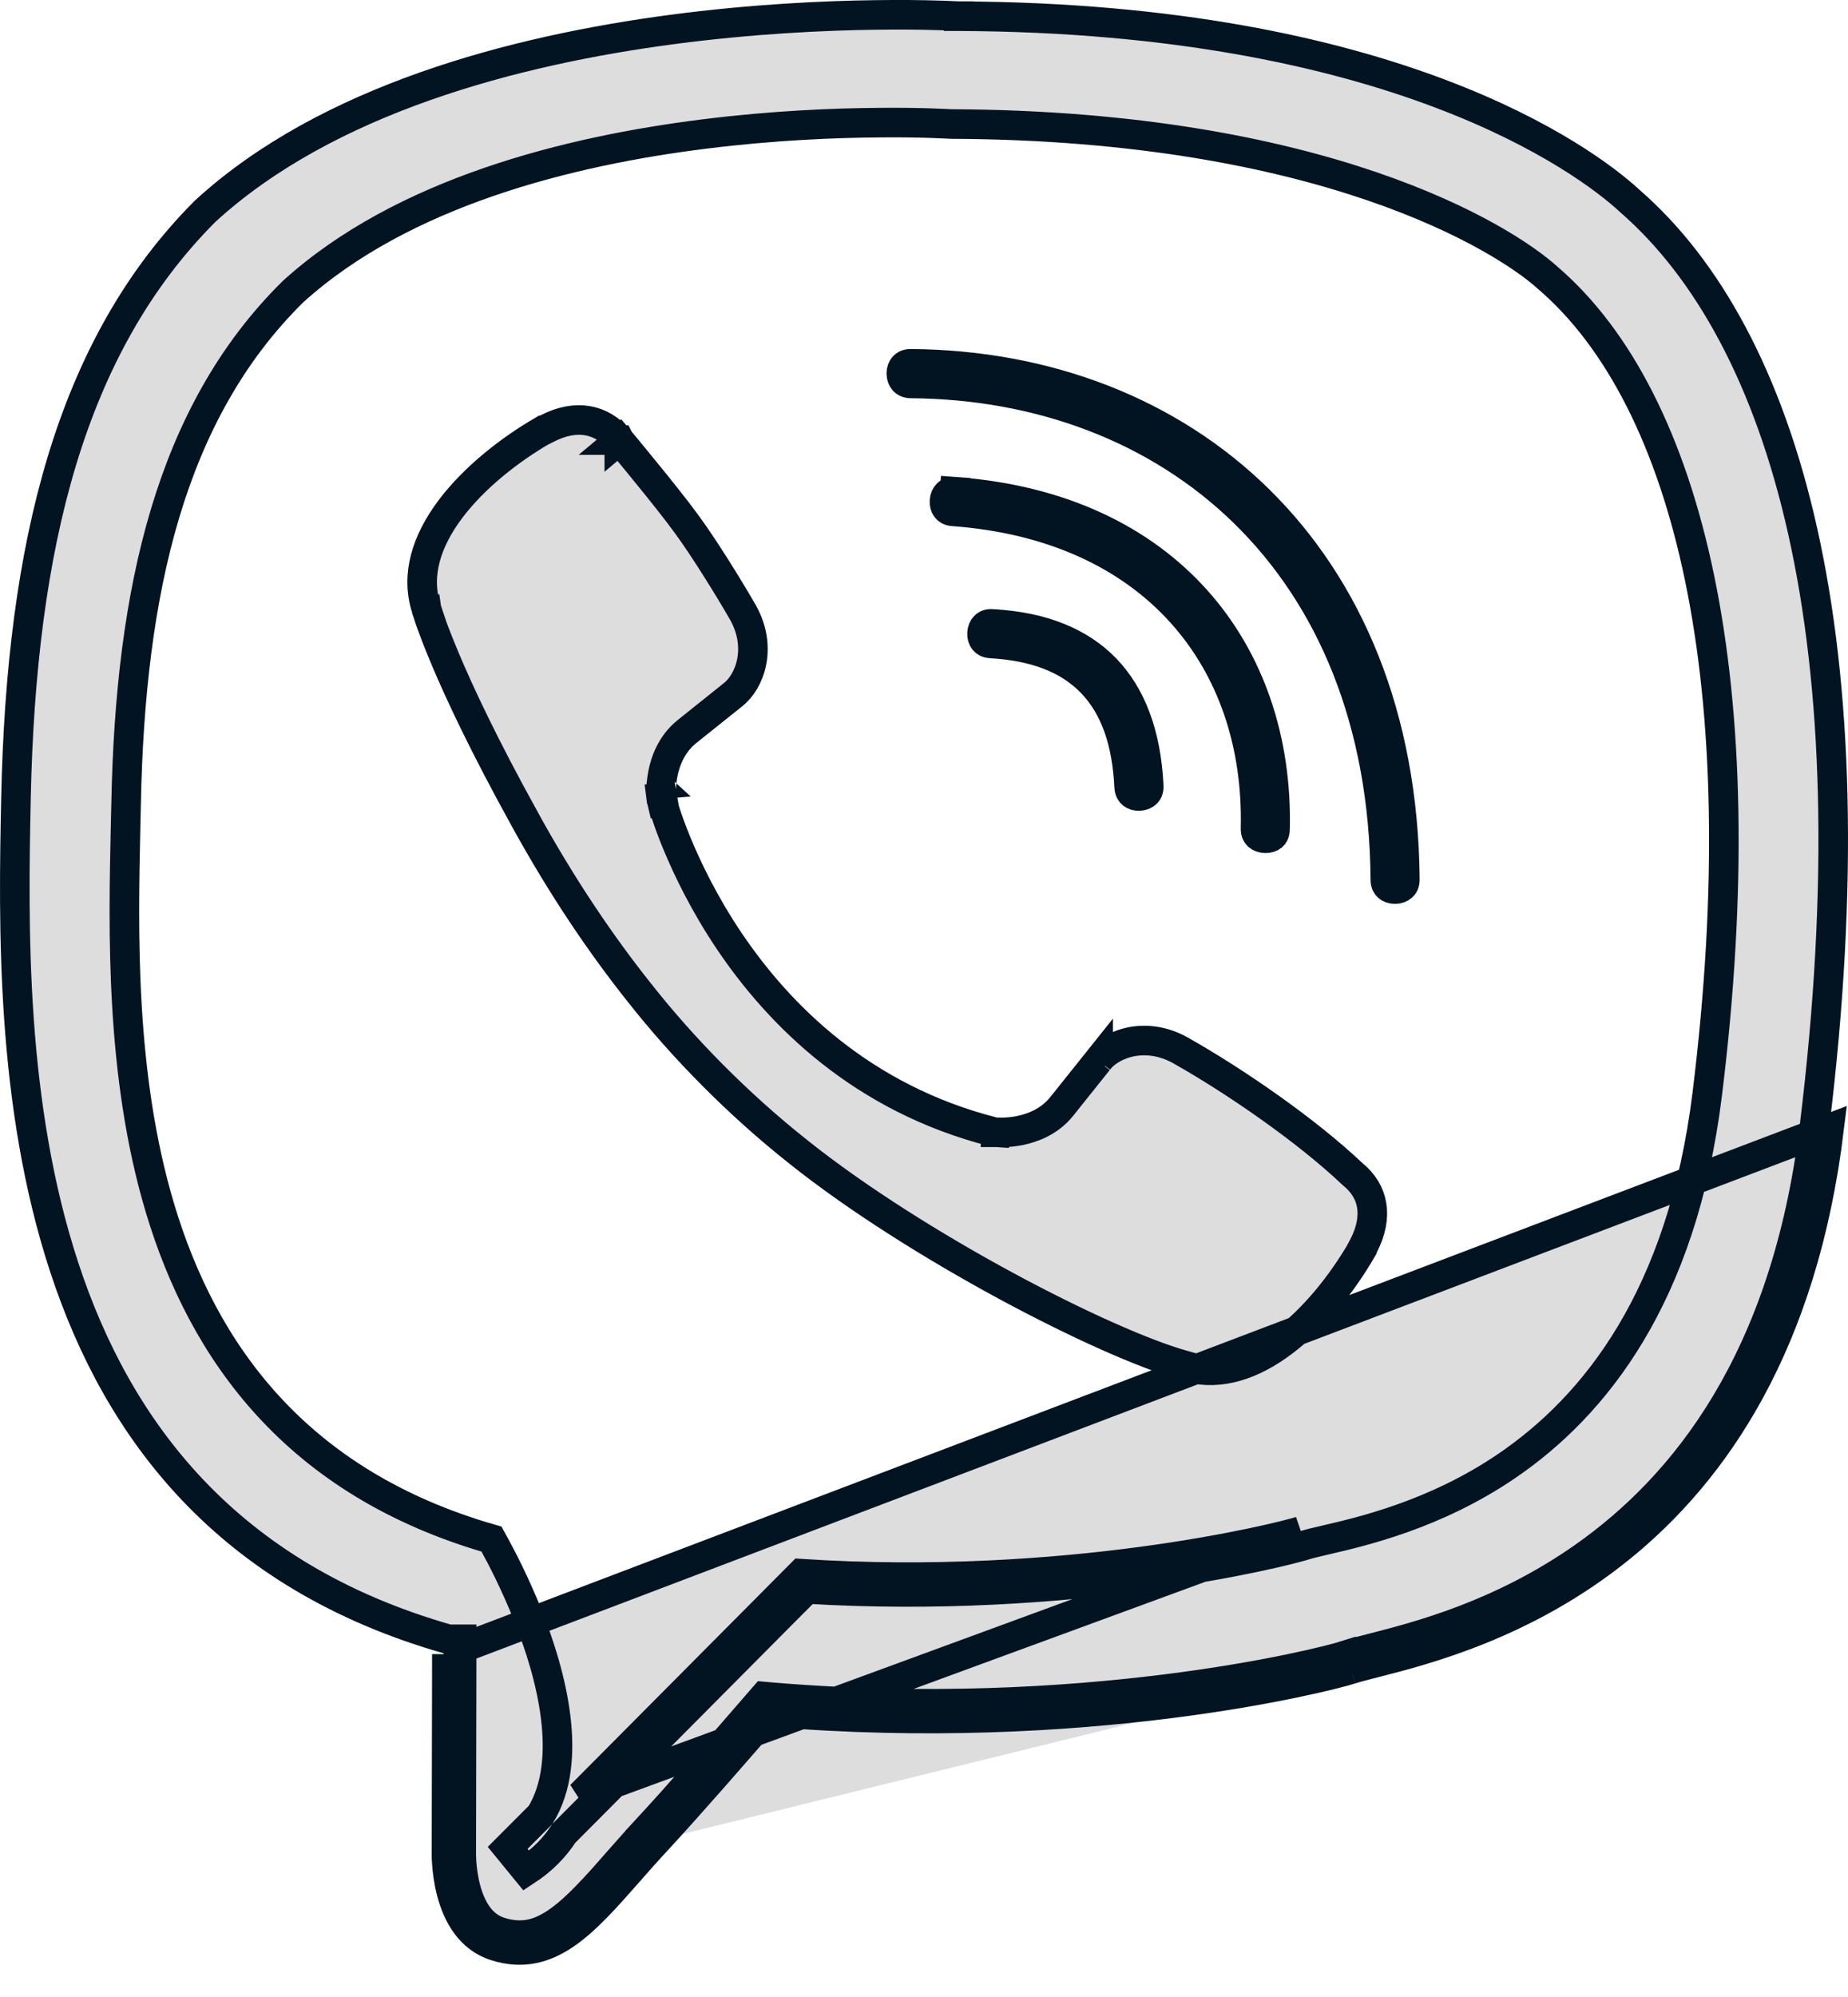<svg width="25" height="27" viewBox="0 0 25 27" fill="none" xmlns="http://www.w3.org/2000/svg">
<path d="M8.887 24.881L8.741 24.745C8.603 24.893 8.473 25.041 8.35 25.18C8.289 25.25 8.23 25.317 8.173 25.381C7.998 25.576 7.839 25.743 7.683 25.874C7.527 26.005 7.383 26.091 7.239 26.134C7.098 26.175 6.947 26.177 6.769 26.122L6.767 26.121C6.513 26.044 6.374 25.808 6.301 25.534C6.266 25.402 6.251 25.274 6.244 25.178C6.241 25.13 6.24 25.092 6.239 25.065C6.239 25.052 6.239 25.042 6.24 25.036L6.24 25.029L6.24 25.028L6.24 25.028L6.24 25.021L6.245 22.364L6.245 22.164H6.068C3.07 21.311 1.595 19.336 0.872 17.143C0.142 14.931 0.18 12.504 0.216 10.789C0.288 7.383 0.948 4.685 2.775 2.856C4.422 1.346 6.953 0.68 9.105 0.397C10.177 0.256 11.144 0.211 11.843 0.202C12.193 0.197 12.475 0.201 12.669 0.207C12.767 0.209 12.842 0.212 12.892 0.215L12.95 0.217L12.964 0.218L12.967 0.218L12.968 0.218L12.968 0.218L12.968 0.219L12.979 0.219C18.834 0.244 21.431 2.148 22.045 2.714L22.045 2.714L22.049 2.718C24.143 4.539 25.358 8.629 24.546 15.234L24.546 15.234C24.162 18.386 22.788 20.093 21.421 21.052C20.297 21.84 19.18 22.126 18.556 22.285C18.413 22.322 18.297 22.352 18.211 22.379L18.273 22.57M8.887 24.881L8.74 24.745C9.186 24.264 9.801 23.556 10.27 23.015L10.337 22.938L10.438 22.947C14.641 23.3 17.863 22.491 18.212 22.379L18.273 22.57M8.887 24.881C9.335 24.397 9.953 23.687 10.421 23.146C14.653 23.501 17.902 22.688 18.273 22.57M8.887 24.881C8.751 25.027 8.624 25.171 8.503 25.309C7.892 26.003 7.422 26.536 6.709 26.313C5.999 26.096 6.04 25.02 6.04 25.02L6.045 22.564H6.045V22.364H6.04C6.04 22.364 6.04 22.364 6.04 22.364L24.745 15.258C24.032 21.098 19.963 22.134 18.593 22.483C18.458 22.517 18.35 22.545 18.273 22.57M9.144 10.769C8.951 10.82 8.951 10.82 8.951 10.82L8.951 10.821L8.951 10.821L8.952 10.824L8.955 10.833L8.964 10.865C8.972 10.892 8.984 10.932 9.001 10.982C9.034 11.083 9.084 11.226 9.156 11.4C9.3 11.748 9.527 12.221 9.865 12.723C10.54 13.725 11.662 14.85 13.435 15.303L13.451 15.307L13.467 15.308L13.485 15.109C13.467 15.308 13.467 15.309 13.467 15.309L13.467 15.309L13.468 15.309L13.469 15.309L13.471 15.309L13.477 15.309C13.482 15.309 13.489 15.31 13.498 15.31C13.514 15.311 13.538 15.311 13.566 15.311C13.623 15.309 13.701 15.304 13.789 15.287C13.961 15.253 14.194 15.17 14.361 14.962L14.362 14.961L14.856 14.343L14.856 14.344L14.858 14.34C15.033 14.112 15.495 13.936 15.971 14.202C16.718 14.624 17.667 15.279 18.29 15.867L18.296 15.872L18.301 15.877C18.447 15.996 18.53 16.139 18.556 16.295C18.582 16.452 18.553 16.639 18.446 16.845L18.423 16.888V16.894C18.156 17.353 17.784 17.823 17.362 18.141C16.948 18.454 16.511 18.602 16.082 18.49L16.071 18.474L16 18.454C15.479 18.308 14.583 17.911 13.609 17.385C12.638 16.86 11.605 16.215 10.809 15.581L10.808 15.58C9.986 14.931 9.236 14.165 8.658 13.431L8.657 13.43C8.134 12.774 7.605 11.996 7.09 11.059L7.09 11.058C6.545 10.073 6.213 9.362 6.019 8.9C5.922 8.669 5.859 8.501 5.82 8.391C5.801 8.336 5.788 8.296 5.78 8.27C5.776 8.257 5.773 8.247 5.771 8.242L5.77 8.235L5.769 8.235L5.77 8.235L5.767 8.226C5.622 7.776 5.768 7.316 6.095 6.881C6.413 6.46 6.883 6.088 7.344 5.82H7.35L7.394 5.798C7.599 5.69 7.787 5.661 7.947 5.688C8.106 5.715 8.254 5.799 8.378 5.949L8.378 5.95L8.532 5.821L8.378 5.95L8.378 5.95L8.379 5.95L8.379 5.95L8.38 5.952L8.386 5.958L8.406 5.983L8.482 6.074C8.546 6.151 8.634 6.257 8.73 6.376C8.924 6.613 9.149 6.894 9.281 7.076L9.282 7.077C9.533 7.418 9.873 7.971 10.052 8.283C10.318 8.759 10.142 9.22 9.913 9.395L9.913 9.395L9.91 9.398L9.292 9.892L9.292 9.892C9.084 10.06 9 10.292 8.967 10.465C8.95 10.553 8.944 10.631 8.943 10.687C8.942 10.716 8.943 10.739 8.943 10.756C8.944 10.764 8.944 10.771 8.944 10.777L8.945 10.783L8.945 10.785L8.945 10.786L8.945 10.786L8.945 10.786C8.945 10.786 8.945 10.787 9.144 10.769ZM9.144 10.769L8.951 10.82L8.947 10.803L8.945 10.787L9.144 10.769ZM17.654 20.891L17.654 20.891C17.714 20.872 17.806 20.851 17.924 20.823C18.431 20.706 19.417 20.477 20.378 19.824C21.581 19.007 22.756 17.531 23.095 14.799C23.439 12.022 23.377 9.676 22.993 7.819C22.61 5.966 21.902 4.583 20.938 3.756C20.334 3.209 17.895 1.699 12.879 1.677L12.867 1.677L12.815 1.674C12.77 1.672 12.704 1.669 12.619 1.666C12.45 1.66 12.205 1.655 11.903 1.658C11.299 1.662 10.463 1.695 9.536 1.811C7.692 2.04 5.446 2.6 3.964 3.943L3.964 3.943L3.958 3.949C2.305 5.581 1.762 7.991 1.706 10.863C1.704 10.962 1.701 11.064 1.699 11.17C1.668 12.576 1.624 14.532 2.165 16.337C2.746 18.274 4.003 20.049 6.649 20.809C6.66 20.829 6.673 20.853 6.688 20.88C6.738 20.971 6.808 21.102 6.886 21.264C7.043 21.587 7.233 22.028 7.368 22.501C7.503 22.977 7.58 23.472 7.523 23.908C7.494 24.138 7.427 24.351 7.314 24.537C7.134 24.717 6.982 24.87 6.868 24.984L7.12 25.292C7.337 25.15 7.504 24.978 7.628 24.787C8.109 24.304 8.77 23.639 9.379 23.028L10.499 21.901L10.85 21.549L10.916 21.483C14.49 21.698 17.327 20.995 17.654 20.891ZM17.593 20.701C17.284 20.798 14.427 21.509 10.838 21.277C10.838 21.277 9.055 23.07 7.857 24.274L17.593 20.701ZM15.275 10.636L15.275 10.635C15.246 10.042 15.091 9.567 14.769 9.232C14.446 8.897 13.985 8.733 13.409 8.7C13.352 8.697 13.326 8.676 13.312 8.658C13.294 8.636 13.282 8.601 13.285 8.56C13.287 8.519 13.303 8.486 13.323 8.466C13.339 8.449 13.367 8.432 13.421 8.435L13.422 8.436C14.105 8.472 14.61 8.684 14.955 9.039C15.299 9.395 15.506 9.918 15.54 10.624C15.543 10.68 15.525 10.709 15.508 10.725C15.488 10.745 15.454 10.76 15.414 10.762C15.373 10.764 15.339 10.752 15.317 10.734C15.299 10.719 15.278 10.693 15.275 10.636ZM12.897 6.914L12.896 6.914C12.842 6.91 12.817 6.89 12.803 6.871C12.785 6.849 12.774 6.813 12.777 6.772C12.78 6.731 12.796 6.698 12.816 6.678C12.832 6.662 12.86 6.645 12.915 6.649L12.929 6.449L12.914 6.649C14.363 6.754 15.456 7.302 16.181 8.111C16.907 8.92 17.276 10.005 17.249 11.207L17.249 11.209C17.248 11.265 17.229 11.291 17.213 11.305C17.192 11.322 17.158 11.335 17.117 11.334C17.075 11.333 17.041 11.318 17.019 11.299C17.002 11.282 16.984 11.255 16.985 11.201C17.012 10.066 16.67 9.041 15.972 8.273C15.274 7.505 14.234 7.012 12.897 6.914ZM19.005 11.888L19.005 11.889C19.006 11.944 18.987 11.972 18.969 11.987C18.948 12.006 18.914 12.021 18.873 12.021C18.832 12.021 18.798 12.008 18.777 11.989C18.76 11.974 18.741 11.947 18.741 11.891L18.741 11.89C18.725 9.746 18.001 8.072 16.831 6.93C15.663 5.79 14.064 5.197 12.323 5.184C12.268 5.183 12.241 5.164 12.226 5.146C12.207 5.124 12.193 5.09 12.193 5.049C12.193 5.009 12.207 4.976 12.225 4.955C12.24 4.938 12.266 4.919 12.32 4.919C14.171 4.932 15.831 5.577 17.032 6.76C18.232 7.942 18.987 9.674 19.005 11.888Z" fill="#DDDDDD" stroke="#021422" stroke-width="0.4"/>
</svg>
